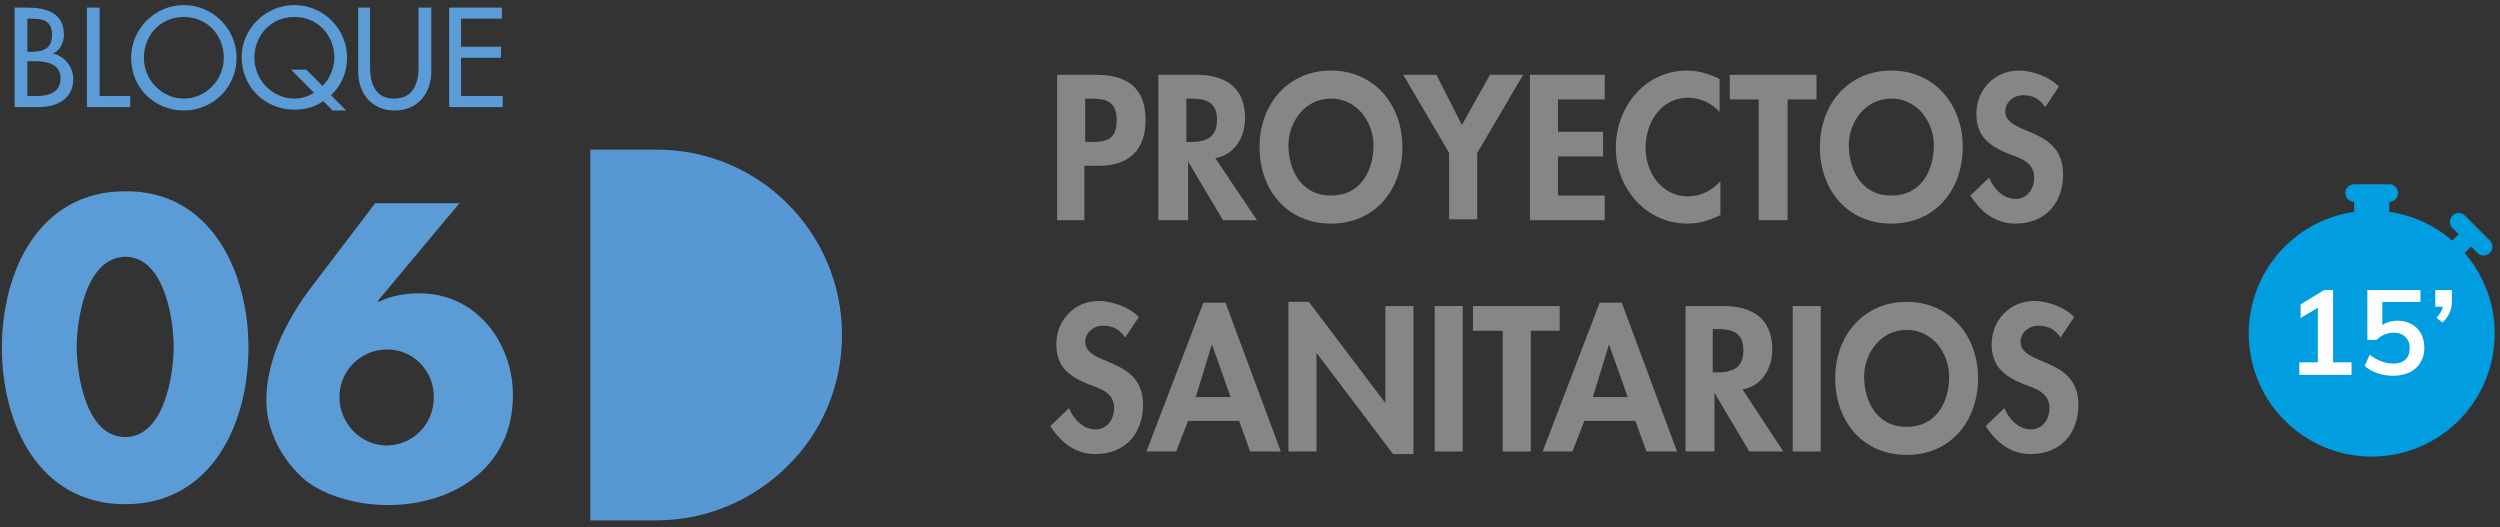 <svg width="294" height="62" viewBox="0 0 294 62" fill="none" xmlns="http://www.w3.org/2000/svg">
<rect x="0" y="0" width="294" height="62" fill="#333333" stroke="none"/>
<g clip-path="url(#clip0)">
<path d="M1.72 0.895H3.22C5.42 0.895 7.52 1.495 7.52 4.095C7.52 4.995 7.02 5.995 6.22 6.295C7.62 6.595 8.62 7.895 8.62 9.295C8.62 11.695 6.62 12.595 4.52 12.595H1.72V0.895ZM3.22 6.095H3.62C5.02 6.095 6.12 5.795 6.12 4.095C6.12 2.395 5.02 2.195 3.62 2.195H3.22V6.095ZM3.22 11.295H4.32C5.72 11.295 7.12 10.895 7.12 9.195C7.12 7.495 5.42 7.195 4.12 7.195H3.22V11.295Z" fill="#5B9CD6"/>
<path d="M11.72 11.295H15.32V12.595H10.22V0.895H11.72V11.295Z" fill="#5B9CD6"/>
<path d="M27.82 6.795C27.82 10.295 25.02 12.995 21.62 12.995C18.22 12.995 15.42 10.395 15.42 6.795C15.42 3.395 18.22 0.595 21.62 0.595C25.02 0.595 27.82 3.395 27.82 6.795ZM26.32 6.795C26.32 4.195 24.42 1.995 21.62 1.995C18.82 1.995 16.92 4.195 16.92 6.795C16.92 9.495 19.12 11.595 21.62 11.595C24.12 11.595 26.32 9.495 26.32 6.795Z" fill="#5B9CD6"/>
<path d="M39.02 12.895L38.02 11.895C37.02 12.595 35.82 12.895 34.62 12.895C31.22 12.895 28.42 10.295 28.42 6.695C28.42 3.395 31.22 0.595 34.62 0.595C38.02 0.595 40.82 3.395 40.82 6.795C40.82 8.495 40.12 10.095 38.92 11.195L40.72 12.995H39.02V12.895ZM37.92 10.095C38.82 9.295 39.32 7.895 39.32 6.795C39.32 4.195 37.42 1.995 34.62 1.995C31.82 1.995 29.92 4.195 29.92 6.795C29.92 9.495 32.12 11.595 34.62 11.595C35.32 11.595 36.22 11.395 36.92 10.895L34.22 8.195H36.02L37.92 10.095Z" fill="#5B9CD6"/>
<path d="M43.52 0.895V7.895C43.52 9.795 44.12 11.595 46.32 11.595C48.62 11.595 49.22 9.795 49.22 7.895V0.895H50.72V8.395C50.72 10.995 49.12 12.995 46.42 12.995C43.72 12.995 42.12 10.995 42.12 8.395V0.895H43.52Z" fill="#5B9CD6"/>
<path d="M52.72 0.895H59.02V2.195H54.22V5.495H58.92V6.795H54.22V11.295H59.12V12.595H52.82V0.895H52.72Z" fill="#5B9CD6"/>
<path d="M29.22 40.895C29.22 49.795 24.92 59.295 14.72 59.295C4.52 59.295 0.22 49.795 0.22 40.895C0.22 31.995 4.52 22.495 14.72 22.495C24.82 22.395 29.22 31.995 29.22 40.895ZM9.02 40.795C9.02 44.095 10.12 51.395 14.72 51.395C19.32 51.395 20.42 44.095 20.42 40.795C20.42 37.495 19.32 30.195 14.72 30.195C10.12 30.295 9.02 37.495 9.02 40.795Z" fill="#5B9CD6"/>
<path d="M54.12 23.795L44.42 35.395L44.52 35.495C46.02 34.795 47.52 34.495 49.32 34.495C56.02 34.495 60.32 40.295 60.32 46.495C60.32 54.895 53.42 59.395 45.62 59.395C42.32 59.395 38.52 58.495 35.92 56.495C33.22 54.195 31.32 50.695 31.32 47.095C31.32 42.195 33.82 37.395 36.82 33.495L44.12 23.895H54.12V23.795ZM51.02 46.695C51.02 43.595 48.62 41.095 45.52 41.095C42.42 41.095 39.92 43.595 39.92 46.695C39.92 49.795 42.42 52.395 45.52 52.395C48.72 52.295 51.02 49.795 51.02 46.695Z" fill="#5B9CD6"/>
<path d="M99.02 39.395C99.02 45.395 96.62 50.895 92.62 54.795C88.72 58.695 83.22 61.195 77.22 61.195H69.42V17.595H77.22C89.32 17.595 99.02 27.395 99.02 39.395Z" fill="#5797D3"/>
<path d="M127.62 25.895H124.32V8.795H128.82C132.42 8.795 134.72 10.195 134.72 14.095C134.72 17.695 132.72 19.495 129.22 19.495H127.52V25.895H127.62ZM127.62 16.695H128.32C130.32 16.695 131.32 16.295 131.32 14.095C131.32 11.895 130.02 11.595 128.22 11.595H127.62V16.695Z" fill="#858686"/>
<path d="M147.82 25.895H143.82L139.72 18.995V25.895H136.22V8.795H140.72C144.12 8.795 146.42 10.295 146.42 13.895C146.42 16.095 145.22 18.195 142.92 18.595L147.82 25.895ZM139.62 16.695H140.02C141.82 16.695 143.12 16.195 143.12 14.095C143.12 11.995 141.82 11.595 140.02 11.595H139.52V16.695H139.62Z" fill="#858686"/>
<path d="M156.52 26.295C151.32 26.295 148.12 22.295 148.12 17.295C148.12 12.195 151.52 8.295 156.52 8.295C161.52 8.295 164.92 12.195 164.92 17.295C164.92 22.295 161.72 26.295 156.52 26.295ZM156.52 11.595C153.42 11.595 151.52 14.395 151.52 17.095C151.52 19.695 152.82 22.995 156.52 22.995C160.22 22.995 161.52 19.795 161.52 17.095C161.52 14.395 159.62 11.595 156.52 11.595Z" fill="#858686"/>
<path d="M165.02 8.795H168.92L171.92 14.695L175.22 8.795H179.12L173.72 17.995V25.795H170.42V17.995L165.02 8.795Z" fill="#858686"/>
<path d="M183.22 11.695V15.495H188.52V18.395H183.22V22.995H188.72V25.895H179.92V8.795H188.72V11.695H183.22Z" fill="#858686"/>
<path d="M202.32 13.295C201.42 12.195 200.02 11.495 198.52 11.495C195.32 11.495 193.52 14.395 193.52 17.395C193.52 20.295 195.42 23.095 198.52 23.095C199.92 23.095 201.42 22.395 202.32 21.295V25.295C201.12 25.895 199.82 26.295 198.42 26.295C193.62 26.295 190.02 22.195 190.02 17.395C190.02 12.595 193.42 8.295 198.42 8.295C199.72 8.295 201.02 8.695 202.22 9.295V13.295H202.32Z" fill="#858686"/>
<path d="M210.12 25.895H206.82V11.695H203.42V8.795H213.62V11.695H210.22V25.895H210.12Z" fill="#858686"/>
<path d="M222.42 26.295C217.22 26.295 214.02 22.295 214.02 17.295C214.02 12.195 217.42 8.295 222.42 8.295C227.42 8.295 230.82 12.195 230.82 17.295C230.82 22.295 227.62 26.295 222.42 26.295ZM222.42 11.595C219.32 11.595 217.42 14.395 217.42 17.095C217.42 19.695 218.72 22.995 222.42 22.995C226.12 22.995 227.42 19.795 227.42 17.095C227.42 14.395 225.52 11.595 222.42 11.595Z" fill="#858686"/>
<path d="M240.52 12.595C239.92 11.695 239.12 11.195 237.92 11.195C236.82 11.195 235.82 11.995 235.82 13.095C235.82 15.995 242.62 14.795 242.62 20.495C242.62 23.895 240.52 26.295 237.02 26.295C234.62 26.295 232.92 24.895 231.72 22.995L233.92 20.895C234.42 22.195 235.62 23.395 237.02 23.395C238.42 23.395 239.22 22.195 239.22 20.895C239.22 19.095 237.62 18.595 236.22 18.095C234.02 17.195 232.42 16.095 232.42 13.395C232.42 10.595 234.52 8.295 237.42 8.295C238.92 8.295 241.02 8.995 242.12 10.195L240.52 12.595Z" fill="#858686"/>
<path d="M132.32 39.695C131.72 38.795 130.92 38.295 129.72 38.295C128.62 38.295 127.62 39.095 127.62 40.195C127.62 43.095 134.42 41.895 134.42 47.595C134.42 50.995 132.32 53.395 128.82 53.395C126.42 53.395 124.72 51.995 123.52 50.095L125.72 47.995C126.22 49.295 127.42 50.495 128.82 50.495C130.22 50.495 131.02 49.295 131.02 47.995C131.02 46.195 129.42 45.695 128.02 45.195C125.82 44.295 124.22 43.195 124.22 40.495C124.22 37.695 126.32 35.395 129.22 35.395C130.72 35.395 132.82 36.095 133.92 37.295L132.32 39.695Z" fill="#858686"/>
<path d="M139.72 49.495L138.32 53.095H134.82L141.52 35.595H144.12L150.62 53.095H147.02L145.72 49.495H139.72ZM142.52 40.495L140.62 46.695H144.72L142.52 40.495Z" fill="#858686"/>
<path d="M151.52 35.495H153.92L162.92 47.395V35.995H166.22V53.395H163.82L154.82 41.495V53.095H151.52V35.495Z" fill="#858686"/>
<path d="M172.02 53.095H168.72V35.995H172.02V53.095Z" fill="#858686"/>
<path d="M180.02 53.095H176.72V38.895H173.22V35.995H183.42V38.895H180.02V53.095Z" fill="#858686"/>
<path d="M186.32 49.495L184.92 53.095H181.42L188.12 35.595H190.72L197.22 53.095H193.62L192.32 49.495H186.32ZM189.22 40.495L187.32 46.695H191.42L189.22 40.495Z" fill="#858686"/>
<path d="M209.72 53.095H205.72L201.62 46.195V53.095H198.22V35.995H202.72C206.12 35.995 208.42 37.495 208.42 41.095C208.42 43.295 207.22 45.395 204.92 45.795L209.72 53.095ZM201.52 43.795H201.92C203.72 43.795 205.02 43.295 205.02 41.195C205.02 39.095 203.72 38.695 201.92 38.695H201.42V43.795H201.52Z" fill="#858686"/>
<path d="M214.12 53.095H210.82V35.995H214.12V53.095Z" fill="#858686"/>
<path d="M224.22 53.495C219.02 53.495 215.82 49.495 215.82 44.495C215.82 39.395 219.22 35.495 224.22 35.495C229.22 35.495 232.62 39.395 232.62 44.495C232.62 49.495 229.42 53.495 224.22 53.495ZM224.22 38.795C221.12 38.795 219.22 41.595 219.22 44.295C219.22 46.895 220.52 50.195 224.22 50.195C227.92 50.195 229.22 46.995 229.22 44.295C229.22 41.595 227.32 38.795 224.22 38.795Z" fill="#858686"/>
<path d="M242.32 39.695C241.72 38.795 240.92 38.295 239.72 38.295C238.62 38.295 237.62 39.095 237.62 40.195C237.62 43.095 244.42 41.895 244.42 47.595C244.42 50.995 242.32 53.395 238.82 53.395C236.42 53.395 234.72 51.995 233.52 50.095L235.72 47.995C236.22 49.295 237.42 50.495 238.82 50.495C240.22 50.495 241.02 49.295 241.02 47.995C241.02 46.195 239.42 45.695 238.02 45.195C235.82 44.295 234.22 43.195 234.22 40.495C234.22 37.695 236.32 35.395 239.22 35.395C240.72 35.395 242.82 36.095 243.92 37.295L242.32 39.695Z" fill="#858686"/>
</g>
<path d="M275.815 22.701C275.815 22.427 275.924 22.164 276.118 21.97C276.312 21.776 276.575 21.668 276.849 21.668H280.981C281.255 21.668 281.518 21.776 281.712 21.97C281.906 22.164 282.015 22.427 282.015 22.701C282.015 22.975 281.906 23.238 281.712 23.431C281.518 23.625 281.255 23.734 280.981 23.734V24.912C283.792 25.317 286.342 26.523 288.387 28.301C288.396 28.291 288.404 28.283 288.412 28.274L289.144 27.542L288.412 26.813C288.218 26.619 288.109 26.356 288.109 26.082C288.109 25.808 288.217 25.545 288.411 25.351C288.605 25.157 288.868 25.048 289.142 25.047C289.416 25.047 289.679 25.156 289.873 25.35L292.795 28.274C292.894 28.369 292.972 28.483 293.026 28.609C293.081 28.735 293.109 28.871 293.11 29.008C293.112 29.145 293.085 29.281 293.033 29.408C292.981 29.535 292.905 29.65 292.808 29.747C292.711 29.845 292.595 29.921 292.468 29.973C292.341 30.025 292.205 30.051 292.068 30.05C291.931 30.049 291.795 30.02 291.669 29.966C291.543 29.912 291.429 29.833 291.334 29.735L290.605 29.003L289.873 29.735C289.864 29.743 289.855 29.751 289.846 29.759C291.95 32.188 293.185 35.248 293.357 38.457C293.529 41.666 292.628 44.84 290.795 47.48C288.962 50.119 286.303 52.073 283.237 53.034C280.17 53.994 276.871 53.906 273.86 52.784C270.85 51.661 268.298 49.568 266.609 46.835C264.92 44.101 264.188 40.883 264.531 37.688C264.874 34.493 266.27 31.503 268.501 29.19C270.731 26.877 273.668 25.372 276.849 24.914V23.734C276.575 23.734 276.312 23.625 276.118 23.431C275.924 23.238 275.815 22.975 275.815 22.701ZM278.915 26.833C277.287 26.834 275.675 27.154 274.171 27.778C272.666 28.401 271.3 29.314 270.148 30.465C267.824 32.791 266.518 35.944 266.518 39.233C266.518 42.521 267.825 45.674 270.15 47.999C272.475 50.324 275.629 51.63 278.917 51.63C282.205 51.63 285.359 50.323 287.684 47.998C290.009 45.673 291.315 42.519 291.314 39.231C291.314 35.943 290.008 32.789 287.682 30.464C285.357 28.139 282.203 26.833 278.915 26.833Z" fill="#009DE0"/>
<circle cx="278.979" cy="39.289" r="13.208" fill="#009DE0"/>
<path d="M276.541 42.611V44.081H270.395V42.611H272.579V36.185L270.549 37.403V35.793L273.321 34.113H274.371V42.611H276.541ZM281.954 37.711C282.579 37.711 283.13 37.846 283.606 38.117C284.082 38.378 284.451 38.752 284.712 39.237C284.973 39.713 285.104 40.264 285.104 40.889C285.104 41.542 284.955 42.121 284.656 42.625C284.357 43.12 283.928 43.507 283.368 43.787C282.808 44.058 282.159 44.193 281.422 44.193C280.797 44.193 280.181 44.09 279.574 43.885C278.967 43.67 278.468 43.386 278.076 43.031L278.678 41.715C279.583 42.406 280.507 42.751 281.45 42.751C282.075 42.751 282.551 42.597 282.878 42.289C283.214 41.972 283.382 41.524 283.382 40.945C283.382 40.394 283.209 39.956 282.864 39.629C282.528 39.293 282.075 39.125 281.506 39.125C281.114 39.125 280.745 39.2 280.4 39.349C280.055 39.489 279.751 39.699 279.49 39.979H278.398V34.113H284.642V35.513H280.162V38.229C280.666 37.884 281.263 37.711 281.954 37.711ZM288.346 34.113V35.401C288.346 35.896 288.262 36.344 288.094 36.745C287.926 37.137 287.642 37.534 287.24 37.935L286.526 37.375C286.946 36.927 287.198 36.493 287.282 36.073H286.386V34.113H288.346Z" fill="white"/>
<defs>
<clipPath id="clip0">
<rect width="244.2" height="60.7" fill="white" transform="translate(0.22 0.595)"/>
</clipPath>
</defs>
</svg>
